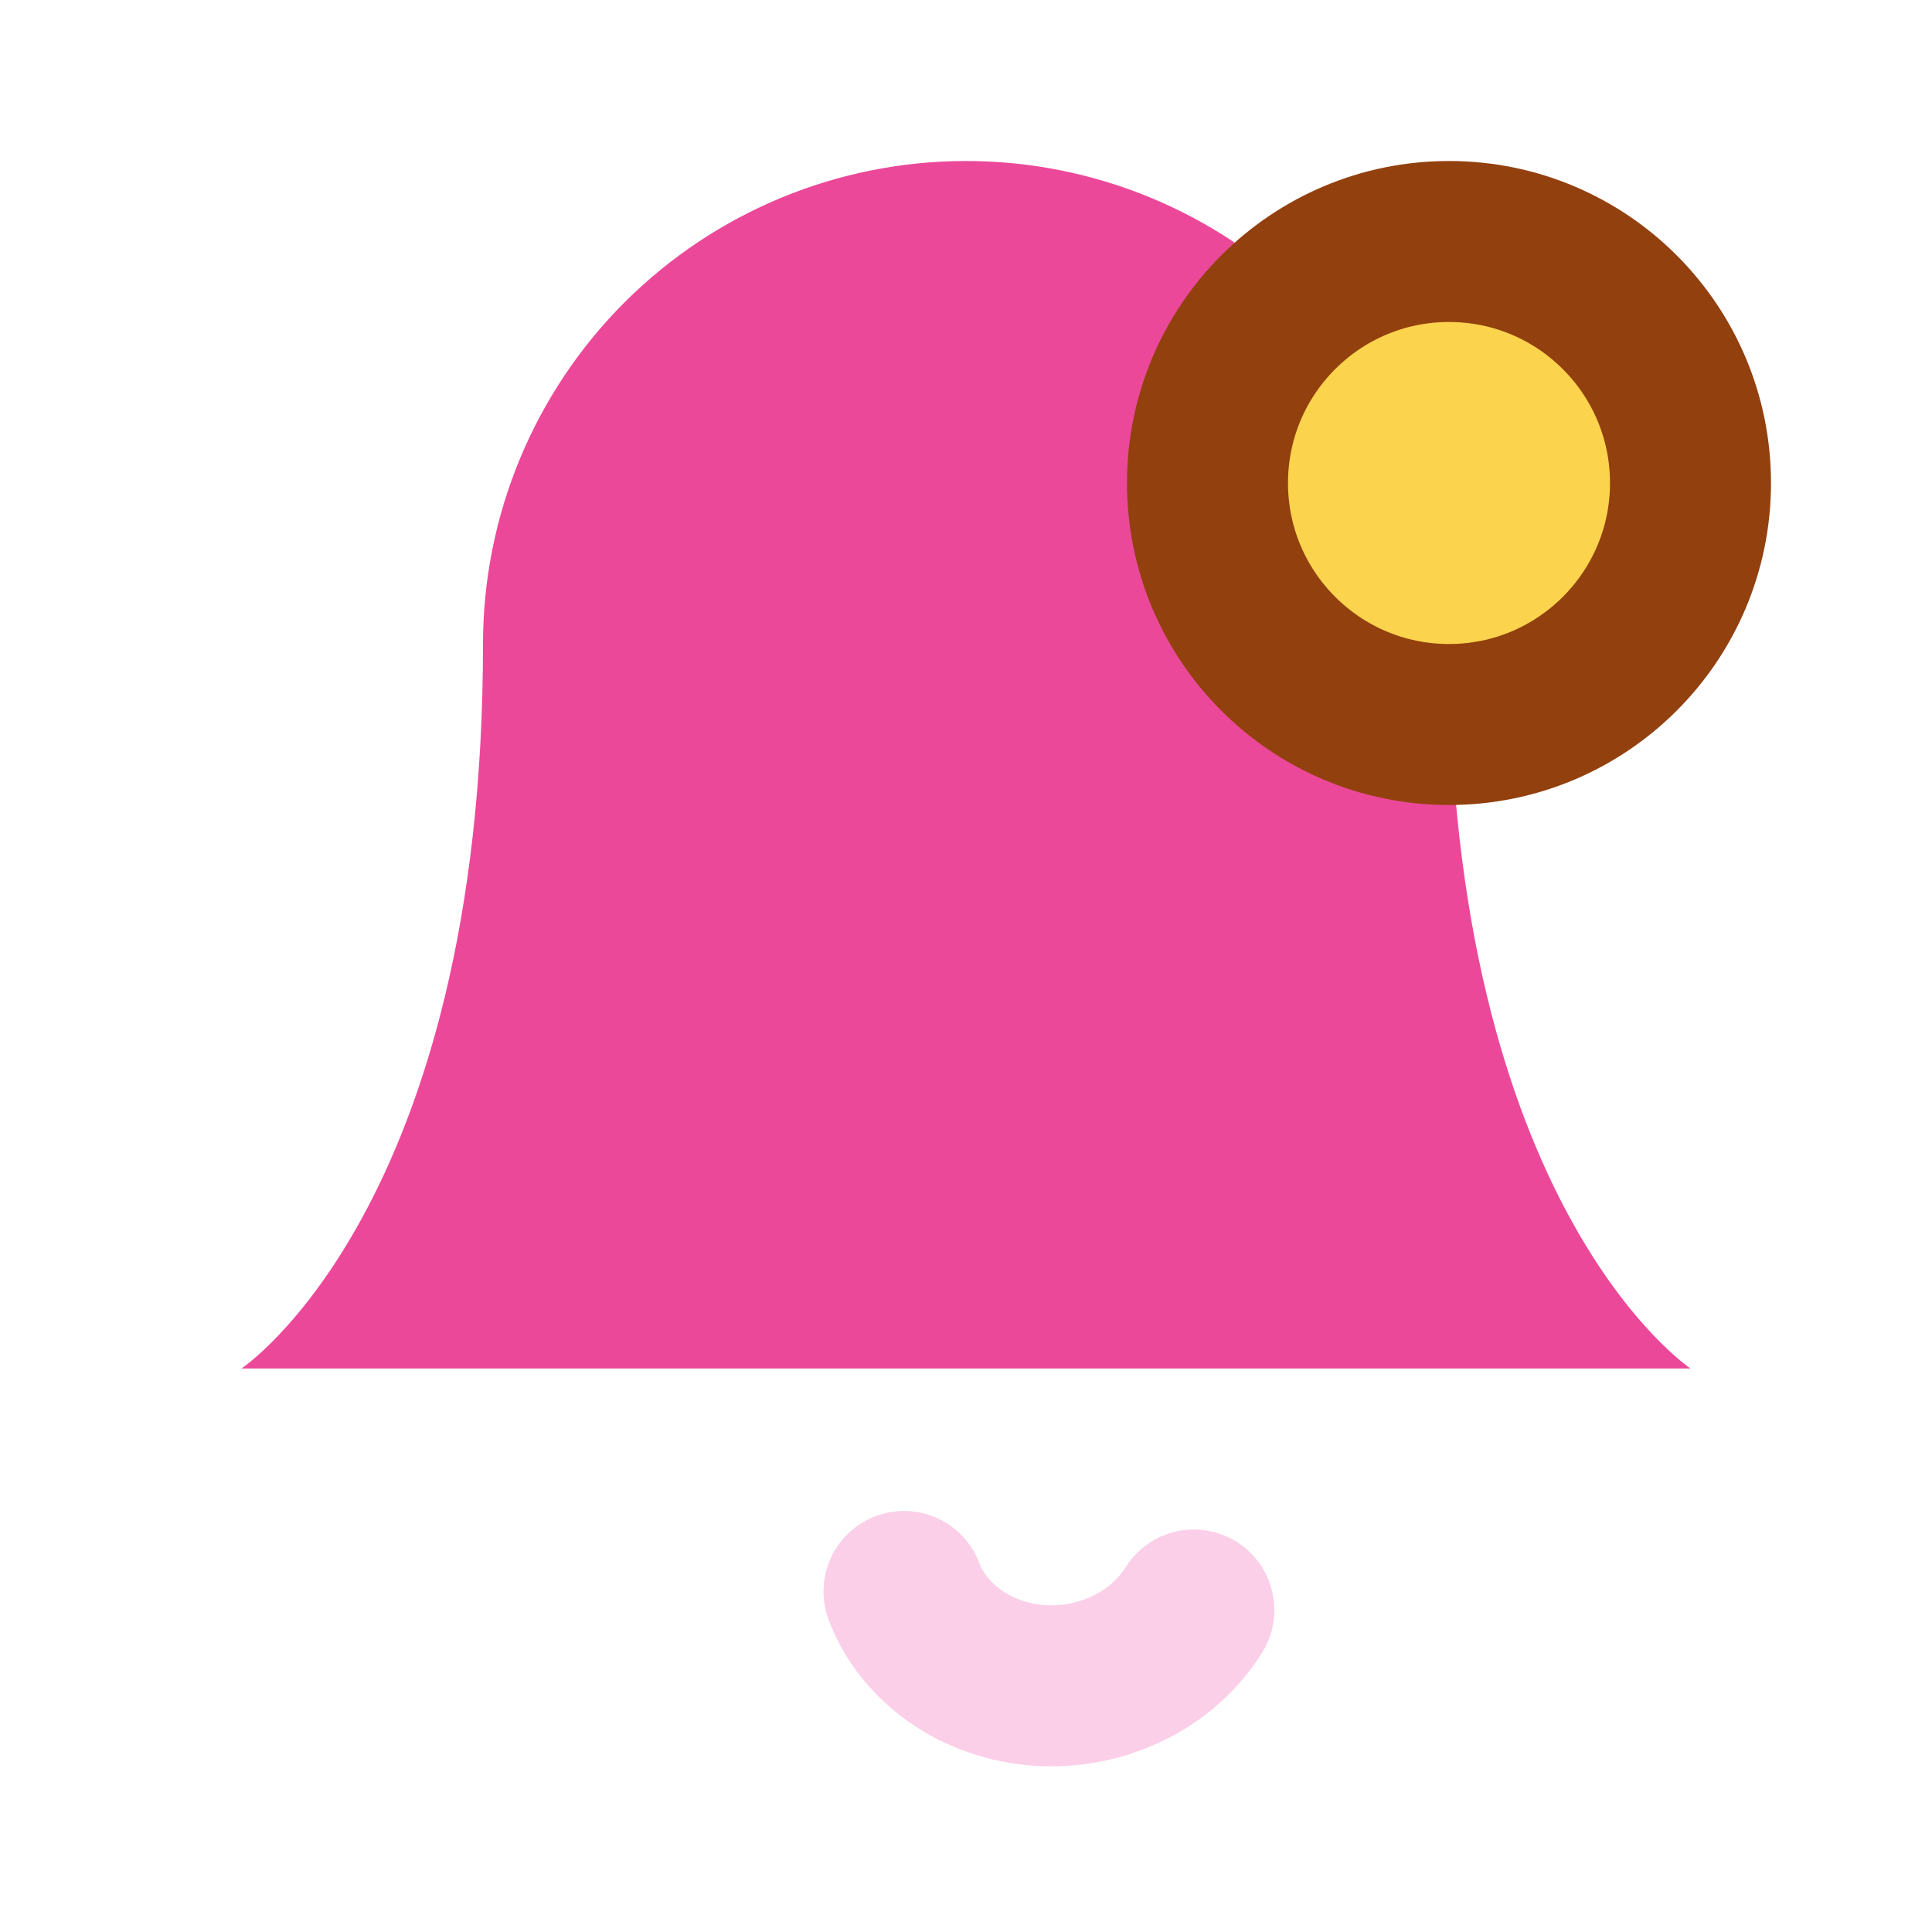 <svg width="24" height="24" viewBox="0 0 24 24" fill="none" xmlns="http://www.w3.org/2000/svg">
  <path d="M18 8C18 6.409 17.368 4.883 16.243 3.757C15.117 2.632 13.591 2 12 2C10.409 2 8.883 2.632 7.757 3.757C6.632 4.883 6 6.409 6 8C6 15 3 17 3 17H21C21 17 18 15 18 8Z" fill="#EC4899"/>
  <path d="M14.83 20C14.641 20.303 14.359 20.555 14.018 20.721C13.677 20.888 13.293 20.963 12.911 20.937C12.53 20.91 12.17 20.785 11.871 20.576C11.572 20.367 11.348 20.085 11.23 19.77" stroke="#FBCFE8" stroke-width="2" stroke-linecap="round"/>
  <circle cx="18" cy="6" r="3" fill="#FCD34D" stroke="#92400E" stroke-width="2"/>
</svg>